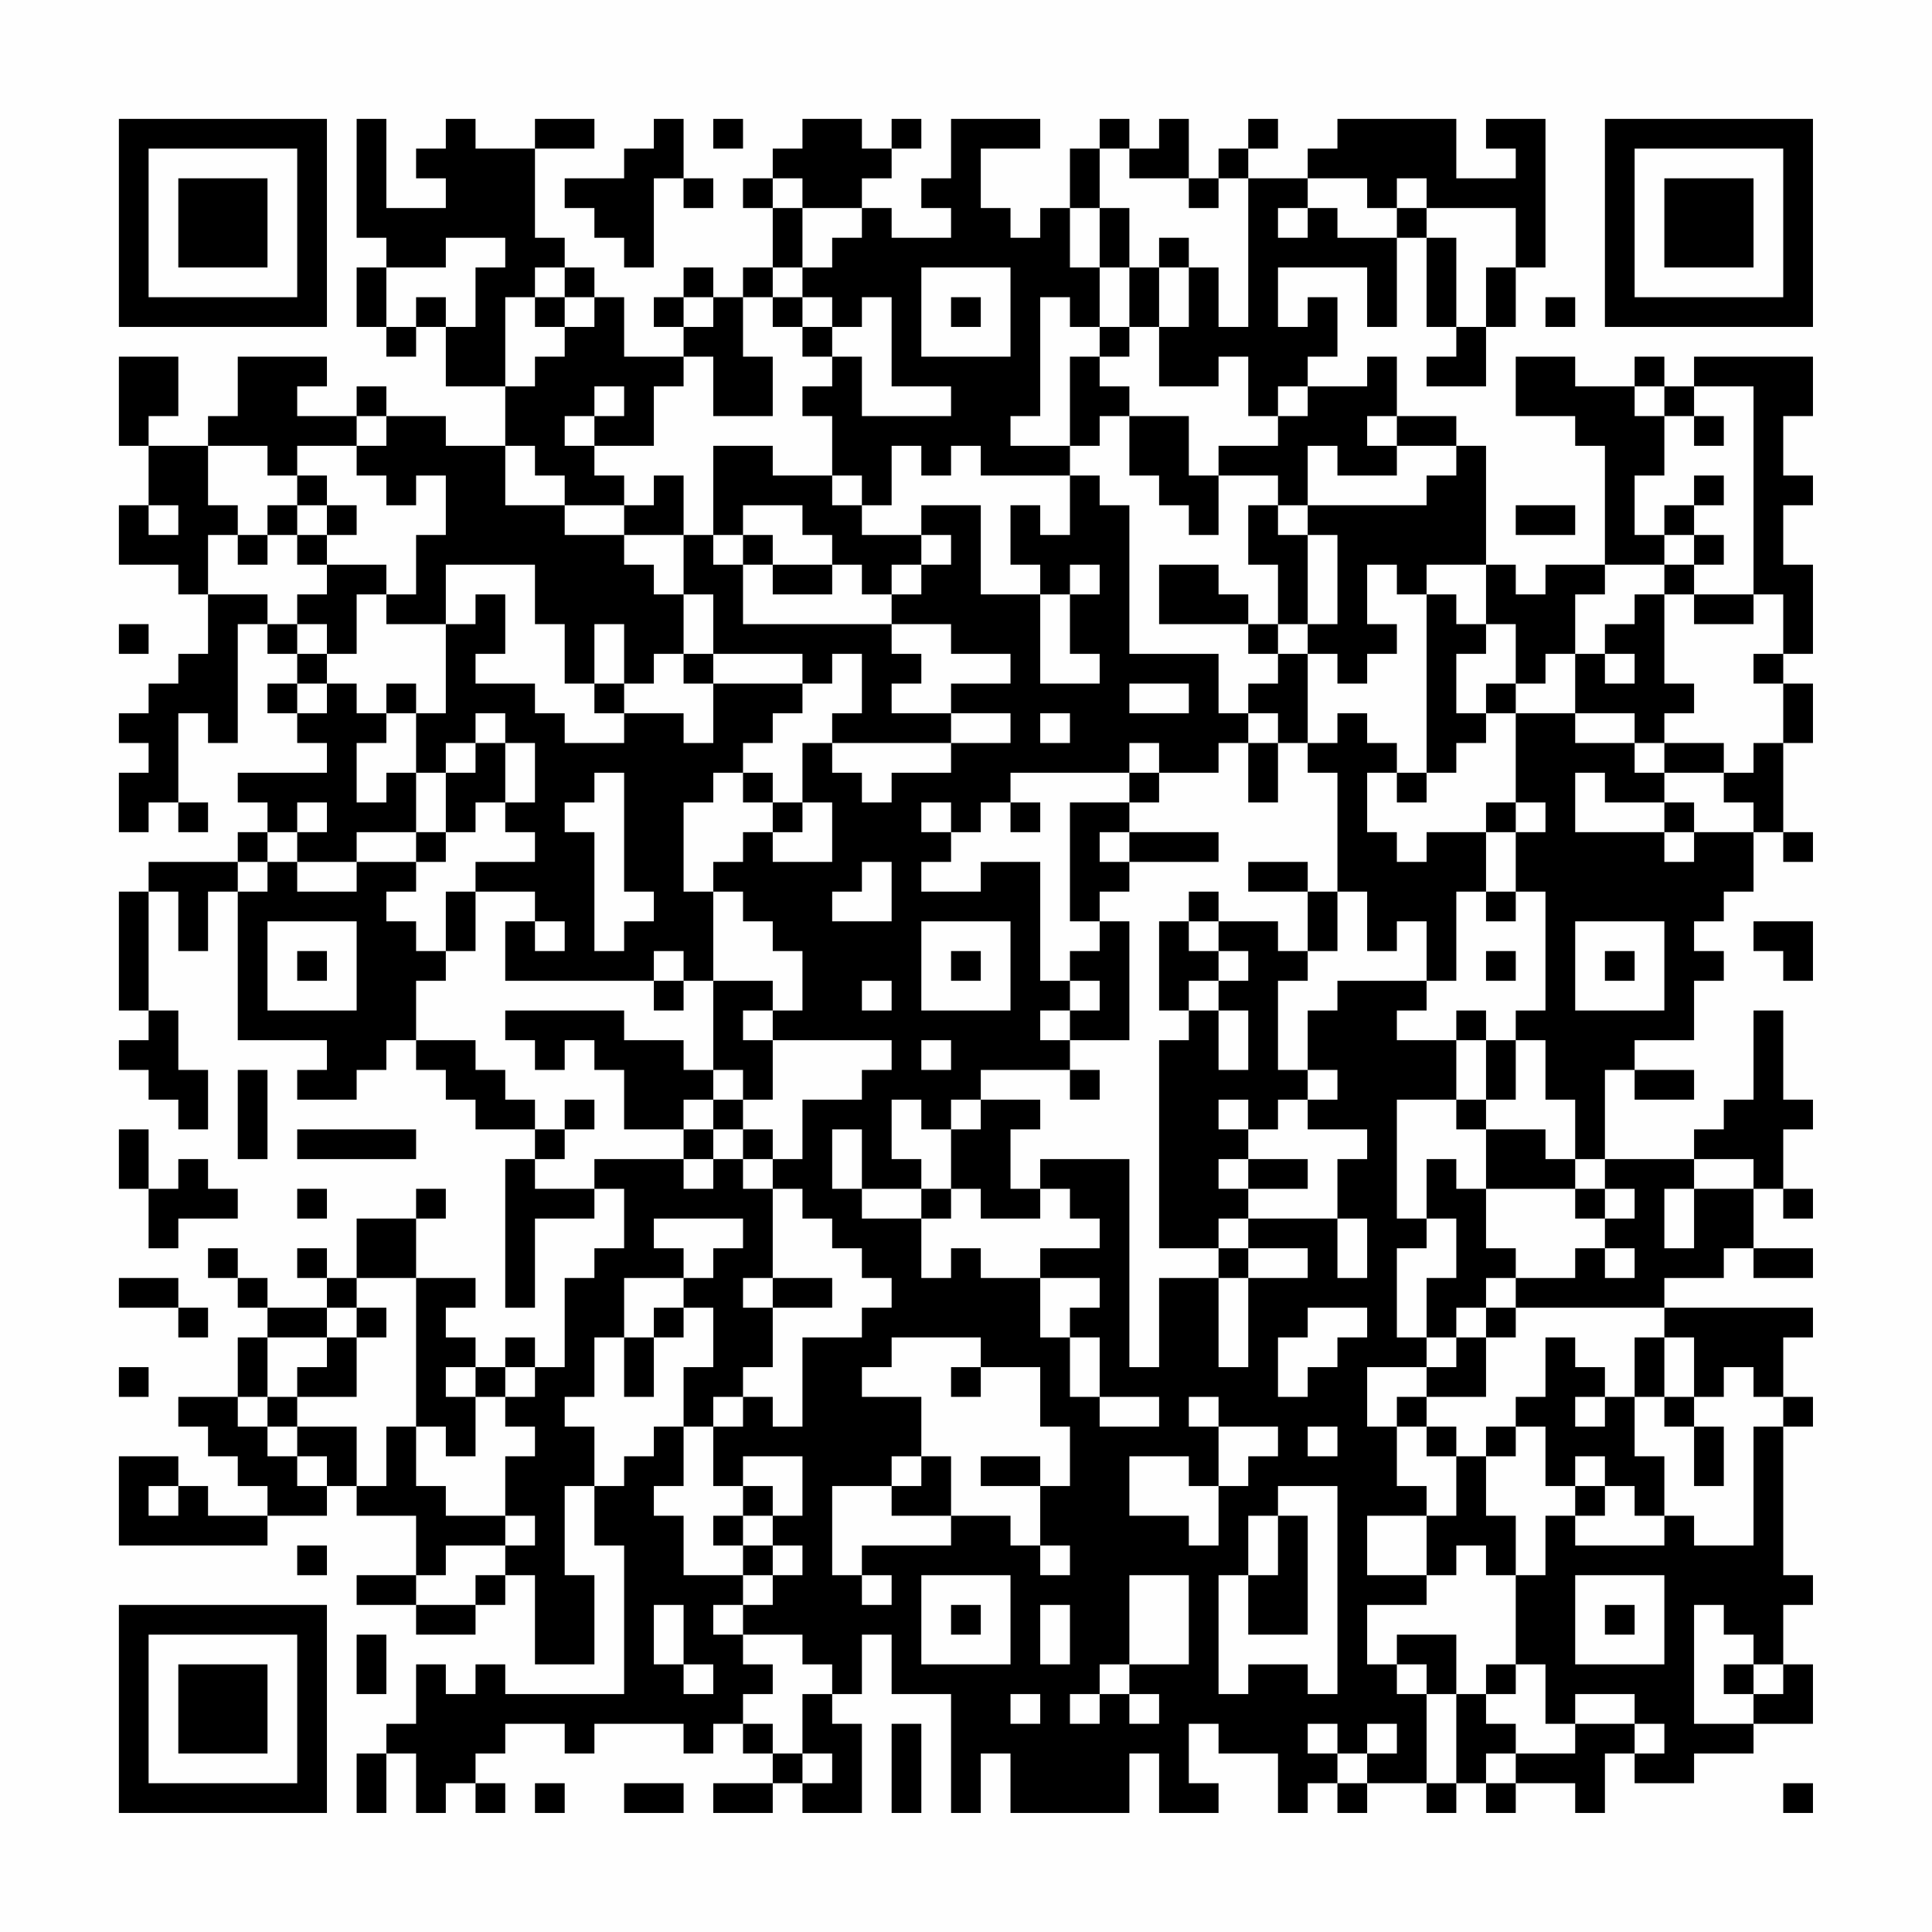 <?xml version="1.0" encoding="UTF-8"?>
<svg xmlns="http://www.w3.org/2000/svg" version="1.1" width="300" height="300" viewBox="0 0 300 300"><rect x="0" y="0" width="300" height="300" fill="#fefefe"/><g transform="scale(4.615)"><g transform="translate(4,4)"><path fill-rule="evenodd" d="M8 0L8 4L9 4L9 5L8 5L8 7L9 7L9 8L10 8L10 7L11 7L11 9L13 9L13 11L11 11L11 10L9 10L9 9L8 9L8 10L6 10L6 9L7 9L7 8L4 8L4 10L3 10L3 11L1 11L1 10L2 10L2 8L0 8L0 11L1 11L1 13L0 13L0 15L2 15L2 16L3 16L3 18L2 18L2 19L1 19L1 20L0 20L0 21L1 21L1 22L0 22L0 24L1 24L1 23L2 23L2 24L3 24L3 23L2 23L2 20L3 20L3 21L4 21L4 17L5 17L5 18L6 18L6 19L5 19L5 20L6 20L6 21L7 21L7 22L4 22L4 23L5 23L5 24L4 24L4 25L1 25L1 26L0 26L0 30L1 30L1 31L0 31L0 32L1 32L1 33L2 33L2 34L3 34L3 32L2 32L2 30L1 30L1 26L2 26L2 28L3 28L3 26L4 26L4 31L7 31L7 32L6 32L6 33L8 33L8 32L9 32L9 31L10 31L10 32L11 32L11 33L12 33L12 34L14 34L14 35L13 35L13 40L14 40L14 37L16 37L16 36L17 36L17 38L16 38L16 39L15 39L15 42L14 42L14 41L13 41L13 42L12 42L12 41L11 41L11 40L12 40L12 39L10 39L10 37L11 37L11 36L10 36L10 37L8 37L8 39L7 39L7 38L6 38L6 39L7 39L7 40L5 40L5 39L4 39L4 38L3 38L3 39L4 39L4 40L5 40L5 41L4 41L4 43L2 43L2 44L3 44L3 45L4 45L4 46L5 46L5 47L3 47L3 46L2 46L2 45L0 45L0 48L5 48L5 47L7 47L7 46L8 46L8 47L10 47L10 49L8 49L8 50L10 50L10 51L12 51L12 50L13 50L13 49L14 49L14 52L16 52L16 49L15 49L15 46L16 46L16 48L17 48L17 53L13 53L13 52L12 52L12 53L11 53L11 52L10 52L10 54L9 54L9 55L8 55L8 57L9 57L9 55L10 55L10 57L11 57L11 56L12 56L12 57L13 57L13 56L12 56L12 55L13 55L13 54L15 54L15 55L16 55L16 54L19 54L19 55L20 55L20 54L21 54L21 55L22 55L22 56L20 56L20 57L22 57L22 56L23 56L23 57L25 57L25 54L24 54L24 53L25 53L25 51L26 51L26 53L28 53L28 57L29 57L29 55L30 55L30 57L34 57L34 55L35 55L35 57L37 57L37 56L36 56L36 54L37 54L37 55L39 55L39 57L40 57L40 56L41 56L41 57L42 57L42 56L44 56L44 57L45 57L45 56L46 56L46 57L47 57L47 56L49 56L49 57L50 57L50 55L51 55L51 56L53 56L53 55L55 55L55 54L57 54L57 52L56 52L56 50L57 50L57 49L56 49L56 44L57 44L57 43L56 43L56 41L57 41L57 40L52 40L52 39L54 39L54 38L55 38L55 39L57 39L57 38L55 38L55 36L56 36L56 37L57 37L57 36L56 36L56 34L57 34L57 33L56 33L56 30L55 30L55 33L54 33L54 34L53 34L53 35L50 35L50 32L51 32L51 33L53 33L53 32L51 32L51 31L53 31L53 29L54 29L54 28L53 28L53 27L54 27L54 26L55 26L55 24L56 24L56 25L57 25L57 24L56 24L56 21L57 21L57 19L56 19L56 18L57 18L57 15L56 15L56 13L57 13L57 12L56 12L56 10L57 10L57 8L53 8L53 9L52 9L52 8L51 8L51 9L49 9L49 8L47 8L47 10L49 10L49 11L50 11L50 15L48 15L48 16L47 16L47 15L46 15L46 11L45 11L45 10L43 10L43 8L42 8L42 9L40 9L40 8L41 8L41 6L40 6L40 7L39 7L39 5L42 5L42 7L43 7L43 4L44 4L44 7L45 7L45 8L44 8L44 9L46 9L46 7L47 7L47 5L48 5L48 0L46 0L46 1L47 1L47 2L45 2L45 0L41 0L41 1L40 1L40 2L38 2L38 1L39 1L39 0L38 0L38 1L37 1L37 2L36 2L36 0L35 0L35 1L34 1L34 0L33 0L33 1L32 1L32 3L31 3L31 4L30 4L30 3L29 3L29 1L31 1L31 0L28 0L28 2L27 2L27 3L28 3L28 4L26 4L26 3L25 3L25 2L26 2L26 1L27 1L27 0L26 0L26 1L25 1L25 0L23 0L23 1L22 1L22 2L21 2L21 3L22 3L22 5L21 5L21 6L20 6L20 5L19 5L19 6L18 6L18 7L19 7L19 8L17 8L17 6L16 6L16 5L15 5L15 4L14 4L14 1L16 1L16 0L14 0L14 1L12 1L12 0L11 0L11 1L10 1L10 2L11 2L11 3L9 3L9 0ZM18 0L18 1L17 1L17 2L15 2L15 3L16 3L16 4L17 4L17 5L18 5L18 2L19 2L19 3L20 3L20 2L19 2L19 0ZM20 0L20 1L21 1L21 0ZM33 1L33 3L32 3L32 5L33 5L33 7L32 7L32 6L31 6L31 10L30 10L30 11L32 11L32 12L29 12L29 11L28 11L28 12L27 12L27 11L26 11L26 13L25 13L25 12L24 12L24 10L23 10L23 9L24 9L24 8L25 8L25 10L28 10L28 9L26 9L26 6L25 6L25 7L24 7L24 6L23 6L23 5L24 5L24 4L25 4L25 3L23 3L23 2L22 2L22 3L23 3L23 5L22 5L22 6L21 6L21 8L22 8L22 10L20 10L20 8L19 8L19 9L18 9L18 11L16 11L16 10L17 10L17 9L16 9L16 10L15 10L15 11L16 11L16 12L17 12L17 13L15 13L15 12L14 12L14 11L13 11L13 13L15 13L15 14L17 14L17 15L18 15L18 16L19 16L19 18L18 18L18 19L17 19L17 17L16 17L16 19L15 19L15 17L14 17L14 15L11 15L11 17L9 17L9 16L10 16L10 14L11 14L11 12L10 12L10 13L9 13L9 12L8 12L8 11L9 11L9 10L8 10L8 11L6 11L6 12L5 12L5 11L3 11L3 13L4 13L4 14L3 14L3 16L5 16L5 17L6 17L6 18L7 18L7 19L6 19L6 20L7 20L7 19L8 19L8 20L9 20L9 21L8 21L8 23L9 23L9 22L10 22L10 24L8 24L8 25L6 25L6 24L7 24L7 23L6 23L6 24L5 24L5 25L4 25L4 26L5 26L5 25L6 25L6 26L8 26L8 25L10 25L10 26L9 26L9 27L10 27L10 28L11 28L11 29L10 29L10 31L12 31L12 32L13 32L13 33L14 33L14 34L15 34L15 35L14 35L14 36L16 36L16 35L19 35L19 36L20 36L20 35L21 35L21 36L22 36L22 39L21 39L21 40L22 40L22 42L21 42L21 43L20 43L20 44L19 44L19 42L20 42L20 40L19 40L19 39L20 39L20 38L21 38L21 37L18 37L18 38L19 38L19 39L17 39L17 41L16 41L16 43L15 43L15 44L16 44L16 46L17 46L17 45L18 45L18 44L19 44L19 46L18 46L18 47L19 47L19 49L21 49L21 50L20 50L20 51L21 51L21 52L22 52L22 53L21 53L21 54L22 54L22 55L23 55L23 56L24 56L24 55L23 55L23 53L24 53L24 52L23 52L23 51L21 51L21 50L22 50L22 49L23 49L23 48L22 48L22 47L23 47L23 45L21 45L21 46L20 46L20 44L21 44L21 43L22 43L22 44L23 44L23 41L25 41L25 40L26 40L26 39L25 39L25 38L24 38L24 37L23 37L23 36L22 36L22 35L23 35L23 33L25 33L25 32L26 32L26 31L22 31L22 30L23 30L23 28L22 28L22 27L21 27L21 26L20 26L20 25L21 25L21 24L22 24L22 25L24 25L24 23L23 23L23 21L24 21L24 22L25 22L25 23L26 23L26 22L28 22L28 21L30 21L30 20L28 20L28 19L30 19L30 18L28 18L28 17L26 17L26 16L27 16L27 15L28 15L28 14L27 14L27 13L29 13L29 16L31 16L31 19L33 19L33 18L32 18L32 16L33 16L33 15L32 15L32 16L31 16L31 15L30 15L30 13L31 13L31 14L32 14L32 12L33 12L33 13L34 13L34 18L37 18L37 20L38 20L38 21L37 21L37 22L35 22L35 21L34 21L34 22L30 22L30 23L29 23L29 24L28 24L28 23L27 23L27 24L28 24L28 25L27 25L27 26L29 26L29 25L31 25L31 29L32 29L32 30L31 30L31 31L32 31L32 32L29 32L29 33L28 33L28 34L27 34L27 33L26 33L26 35L27 35L27 36L25 36L25 34L24 34L24 36L25 36L25 37L27 37L27 39L28 39L28 38L29 38L29 39L31 39L31 41L32 41L32 43L33 43L33 44L35 44L35 43L33 43L33 41L32 41L32 40L33 40L33 39L31 39L31 38L33 38L33 37L32 37L32 36L31 36L31 35L34 35L34 42L35 42L35 39L37 39L37 42L38 42L38 39L40 39L40 38L38 38L38 37L41 37L41 39L42 39L42 37L41 37L41 35L42 35L42 34L40 34L40 33L41 33L41 32L40 32L40 30L41 30L41 29L44 29L44 30L43 30L43 31L45 31L45 33L43 33L43 37L44 37L44 38L43 38L43 41L44 41L44 42L42 42L42 44L43 44L43 46L44 46L44 47L42 47L42 49L44 49L44 50L42 50L42 52L43 52L43 53L44 53L44 56L45 56L45 53L46 53L46 54L47 54L47 55L46 55L46 56L47 56L47 55L49 55L49 54L51 54L51 55L52 55L52 54L51 54L51 53L49 53L49 54L48 54L48 52L47 52L47 49L48 49L48 47L49 47L49 48L52 48L52 47L53 47L53 48L55 48L55 44L56 44L56 43L55 43L55 42L54 42L54 43L53 43L53 41L52 41L52 40L47 40L47 39L49 39L49 38L50 38L50 39L51 39L51 38L50 38L50 37L51 37L51 36L50 36L50 35L49 35L49 33L48 33L48 31L47 31L47 30L48 30L48 26L47 26L47 24L48 24L48 23L47 23L47 20L49 20L49 21L51 21L51 22L52 22L52 23L50 23L50 22L49 22L49 24L52 24L52 25L53 25L53 24L55 24L55 23L54 23L54 22L55 22L55 21L56 21L56 19L55 19L55 18L56 18L56 16L55 16L55 9L53 9L53 10L52 10L52 9L51 9L51 10L52 10L52 12L51 12L51 14L52 14L52 15L50 15L50 16L49 16L49 18L48 18L48 19L47 19L47 17L46 17L46 15L44 15L44 16L43 16L43 15L42 15L42 17L43 17L43 18L42 18L42 19L41 19L41 18L40 18L40 17L41 17L41 14L40 14L40 13L44 13L44 12L45 12L45 11L43 11L43 10L42 10L42 11L43 11L43 12L41 12L41 11L40 11L40 13L39 13L39 12L37 12L37 11L39 11L39 10L40 10L40 9L39 9L39 10L38 10L38 8L37 8L37 9L35 9L35 7L36 7L36 5L37 5L37 7L38 7L38 2L37 2L37 3L36 3L36 2L34 2L34 1ZM40 2L40 3L39 3L39 4L40 4L40 3L41 3L41 4L43 4L43 3L44 3L44 4L45 4L45 7L46 7L46 5L47 5L47 3L44 3L44 2L43 2L43 3L42 3L42 2ZM33 3L33 5L34 5L34 7L33 7L33 8L32 8L32 11L33 11L33 10L34 10L34 12L35 12L35 13L36 13L36 14L37 14L37 12L36 12L36 10L34 10L34 9L33 9L33 8L34 8L34 7L35 7L35 5L36 5L36 4L35 4L35 5L34 5L34 3ZM11 4L11 5L9 5L9 7L10 7L10 6L11 6L11 7L12 7L12 5L13 5L13 4ZM14 5L14 6L13 6L13 9L14 9L14 8L15 8L15 7L16 7L16 6L15 6L15 5ZM27 5L27 8L30 8L30 5ZM14 6L14 7L15 7L15 6ZM19 6L19 7L20 7L20 6ZM22 6L22 7L23 7L23 8L24 8L24 7L23 7L23 6ZM28 6L28 7L29 7L29 6ZM48 6L48 7L49 7L49 6ZM53 10L53 11L54 11L54 10ZM20 11L20 14L19 14L19 12L18 12L18 13L17 13L17 14L19 14L19 16L20 16L20 18L19 18L19 19L20 19L20 21L19 21L19 20L17 20L17 19L16 19L16 20L17 20L17 21L15 21L15 20L14 20L14 19L12 19L12 18L13 18L13 16L12 16L12 17L11 17L11 20L10 20L10 19L9 19L9 20L10 20L10 22L11 22L11 24L10 24L10 25L11 25L11 24L12 24L12 23L13 23L13 24L14 24L14 25L12 25L12 26L11 26L11 28L12 28L12 26L14 26L14 27L13 27L13 29L18 29L18 30L19 30L19 29L20 29L20 32L19 32L19 31L17 31L17 30L13 30L13 31L14 31L14 32L15 32L15 31L16 31L16 32L17 32L17 34L19 34L19 35L20 35L20 34L21 34L21 35L22 35L22 34L21 34L21 33L22 33L22 31L21 31L21 30L22 30L22 29L20 29L20 26L19 26L19 23L20 23L20 22L21 22L21 23L22 23L22 24L23 24L23 23L22 23L22 22L21 22L21 21L22 21L22 20L23 20L23 19L24 19L24 18L25 18L25 20L24 20L24 21L28 21L28 20L26 20L26 19L27 19L27 18L26 18L26 17L21 17L21 15L22 15L22 16L24 16L24 15L25 15L25 16L26 16L26 15L27 15L27 14L25 14L25 13L24 13L24 12L22 12L22 11ZM6 12L6 13L5 13L5 14L4 14L4 15L5 15L5 14L6 14L6 15L7 15L7 16L6 16L6 17L7 17L7 18L8 18L8 16L9 16L9 15L7 15L7 14L8 14L8 13L7 13L7 12ZM53 12L53 13L52 13L52 14L53 14L53 15L52 15L52 16L51 16L51 17L50 17L50 18L49 18L49 20L51 20L51 21L52 21L52 22L54 22L54 21L52 21L52 20L53 20L53 19L52 19L52 16L53 16L53 17L55 17L55 16L53 16L53 15L54 15L54 14L53 14L53 13L54 13L54 12ZM1 13L1 14L2 14L2 13ZM6 13L6 14L7 14L7 13ZM21 13L21 14L20 14L20 15L21 15L21 14L22 14L22 15L24 15L24 14L23 14L23 13ZM38 13L38 15L39 15L39 17L38 17L38 16L37 16L37 15L35 15L35 17L38 17L38 18L39 18L39 19L38 19L38 20L39 20L39 21L38 21L38 23L39 23L39 21L40 21L40 22L41 22L41 26L40 26L40 25L38 25L38 26L40 26L40 28L39 28L39 27L37 27L37 26L36 26L36 27L35 27L35 30L36 30L36 31L35 31L35 38L37 38L37 39L38 39L38 38L37 38L37 37L38 37L38 36L40 36L40 35L38 35L38 34L39 34L39 33L40 33L40 32L39 32L39 29L40 29L40 28L41 28L41 26L42 26L42 28L43 28L43 27L44 27L44 29L45 29L45 26L46 26L46 27L47 27L47 26L46 26L46 24L47 24L47 23L46 23L46 24L44 24L44 25L43 25L43 24L42 24L42 22L43 22L43 23L44 23L44 22L45 22L45 21L46 21L46 20L47 20L47 19L46 19L46 20L45 20L45 18L46 18L46 17L45 17L45 16L44 16L44 22L43 22L43 21L42 21L42 20L41 20L41 21L40 21L40 18L39 18L39 17L40 17L40 14L39 14L39 13ZM47 13L47 14L49 14L49 13ZM0 17L0 18L1 18L1 17ZM20 18L20 19L23 19L23 18ZM50 18L50 19L51 19L51 18ZM34 19L34 20L36 20L36 19ZM12 20L12 21L11 21L11 22L12 22L12 21L13 21L13 23L14 23L14 21L13 21L13 20ZM31 20L31 21L32 21L32 20ZM16 22L16 23L15 23L15 24L16 24L16 28L17 28L17 27L18 27L18 26L17 26L17 22ZM34 22L34 23L32 23L32 27L33 27L33 28L32 28L32 29L33 29L33 30L32 30L32 31L34 31L34 27L33 27L33 26L34 26L34 25L37 25L37 24L34 24L34 23L35 23L35 22ZM30 23L30 24L31 24L31 23ZM52 23L52 24L53 24L53 23ZM33 24L33 25L34 25L34 24ZM25 25L25 26L24 26L24 27L26 27L26 25ZM5 27L5 30L8 30L8 27ZM14 27L14 28L15 28L15 27ZM27 27L27 30L30 30L30 27ZM36 27L36 28L37 28L37 29L36 29L36 30L37 30L37 32L38 32L38 30L37 30L37 29L38 29L38 28L37 28L37 27ZM49 27L49 30L52 30L52 27ZM55 27L55 28L56 28L56 29L57 29L57 27ZM6 28L6 29L7 29L7 28ZM18 28L18 29L19 29L19 28ZM28 28L28 29L29 29L29 28ZM46 28L46 29L47 29L47 28ZM50 28L50 29L51 29L51 28ZM25 29L25 30L26 30L26 29ZM45 30L45 31L46 31L46 33L45 33L45 34L46 34L46 36L45 36L45 35L44 35L44 37L45 37L45 39L44 39L44 41L45 41L45 42L44 42L44 43L43 43L43 44L44 44L44 45L45 45L45 47L44 47L44 49L45 49L45 48L46 48L46 49L47 49L47 47L46 47L46 45L47 45L47 44L48 44L48 46L49 46L49 47L50 47L50 46L51 46L51 47L52 47L52 45L51 45L51 43L52 43L52 44L53 44L53 46L54 46L54 44L53 44L53 43L52 43L52 41L51 41L51 43L50 43L50 42L49 42L49 41L48 41L48 43L47 43L47 44L46 44L46 45L45 45L45 44L44 44L44 43L46 43L46 41L47 41L47 40L46 40L46 39L47 39L47 38L46 38L46 36L49 36L49 37L50 37L50 36L49 36L49 35L48 35L48 34L46 34L46 33L47 33L47 31L46 31L46 30ZM27 31L27 32L28 32L28 31ZM4 32L4 35L5 35L5 32ZM20 32L20 33L19 33L19 34L20 34L20 33L21 33L21 32ZM32 32L32 33L33 33L33 32ZM15 33L15 34L16 34L16 33ZM29 33L29 34L28 34L28 36L27 36L27 37L28 37L28 36L29 36L29 37L31 37L31 36L30 36L30 34L31 34L31 33ZM37 33L37 34L38 34L38 33ZM0 34L0 36L1 36L1 38L2 38L2 37L4 37L4 36L3 36L3 35L2 35L2 36L1 36L1 34ZM6 34L6 35L10 35L10 34ZM37 35L37 36L38 36L38 35ZM53 35L53 36L52 36L52 38L53 38L53 36L55 36L55 35ZM6 36L6 37L7 37L7 36ZM0 39L0 40L2 40L2 41L3 41L3 40L2 40L2 39ZM8 39L8 40L7 40L7 41L5 41L5 43L4 43L4 44L5 44L5 45L6 45L6 46L7 46L7 45L6 45L6 44L8 44L8 46L9 46L9 44L10 44L10 46L11 46L11 47L13 47L13 48L11 48L11 49L10 49L10 50L12 50L12 49L13 49L13 48L14 48L14 47L13 47L13 45L14 45L14 44L13 44L13 43L14 43L14 42L13 42L13 43L12 43L12 42L11 42L11 43L12 43L12 45L11 45L11 44L10 44L10 39ZM22 39L22 40L24 40L24 39ZM8 40L8 41L7 41L7 42L6 42L6 43L5 43L5 44L6 44L6 43L8 43L8 41L9 41L9 40ZM18 40L18 41L17 41L17 43L18 43L18 41L19 41L19 40ZM40 40L40 41L39 41L39 43L40 43L40 42L41 42L41 41L42 41L42 40ZM45 40L45 41L46 41L46 40ZM26 41L26 42L25 42L25 43L27 43L27 45L26 45L26 46L24 46L24 49L25 49L25 50L26 50L26 49L25 49L25 48L28 48L28 47L30 47L30 48L31 48L31 49L32 49L32 48L31 48L31 46L32 46L32 44L31 44L31 42L29 42L29 41ZM0 42L0 43L1 43L1 42ZM28 42L28 43L29 43L29 42ZM36 43L36 44L37 44L37 46L36 46L36 45L34 45L34 47L36 47L36 48L37 48L37 46L38 46L38 45L39 45L39 44L37 44L37 43ZM49 43L49 44L50 44L50 43ZM40 44L40 45L41 45L41 44ZM27 45L27 46L26 46L26 47L28 47L28 45ZM29 45L29 46L31 46L31 45ZM49 45L49 46L50 46L50 45ZM1 46L1 47L2 47L2 46ZM21 46L21 47L20 47L20 48L21 48L21 49L22 49L22 48L21 48L21 47L22 47L22 46ZM39 46L39 47L38 47L38 49L37 49L37 53L38 53L38 52L40 52L40 53L41 53L41 46ZM39 47L39 49L38 49L38 51L40 51L40 47ZM6 48L6 49L7 49L7 48ZM27 49L27 52L30 52L30 49ZM34 49L34 52L33 52L33 53L32 53L32 54L33 54L33 53L34 53L34 54L35 54L35 53L34 53L34 52L36 52L36 49ZM49 49L49 52L52 52L52 49ZM18 50L18 52L19 52L19 53L20 53L20 52L19 52L19 50ZM28 50L28 51L29 51L29 50ZM31 50L31 52L32 52L32 50ZM50 50L50 51L51 51L51 50ZM53 50L53 54L55 54L55 53L56 53L56 52L55 52L55 51L54 51L54 50ZM8 51L8 53L9 53L9 51ZM43 51L43 52L44 52L44 53L45 53L45 51ZM46 52L46 53L47 53L47 52ZM54 52L54 53L55 53L55 52ZM30 53L30 54L31 54L31 53ZM26 54L26 57L27 57L27 54ZM40 54L40 55L41 55L41 56L42 56L42 55L43 55L43 54L42 54L42 55L41 55L41 54ZM14 56L14 57L15 57L15 56ZM17 56L17 57L19 57L19 56ZM56 56L56 57L57 57L57 56ZM0 0L0 7L7 7L7 0ZM1 1L1 6L6 6L6 1ZM2 2L2 5L5 5L5 2ZM50 0L50 7L57 7L57 0ZM51 1L51 6L56 6L56 1ZM52 2L52 5L55 5L55 2ZM0 50L0 57L7 57L7 50ZM1 51L1 56L6 56L6 51ZM2 52L2 55L5 55L5 52Z" fill="#000000"/></g></g></svg>
